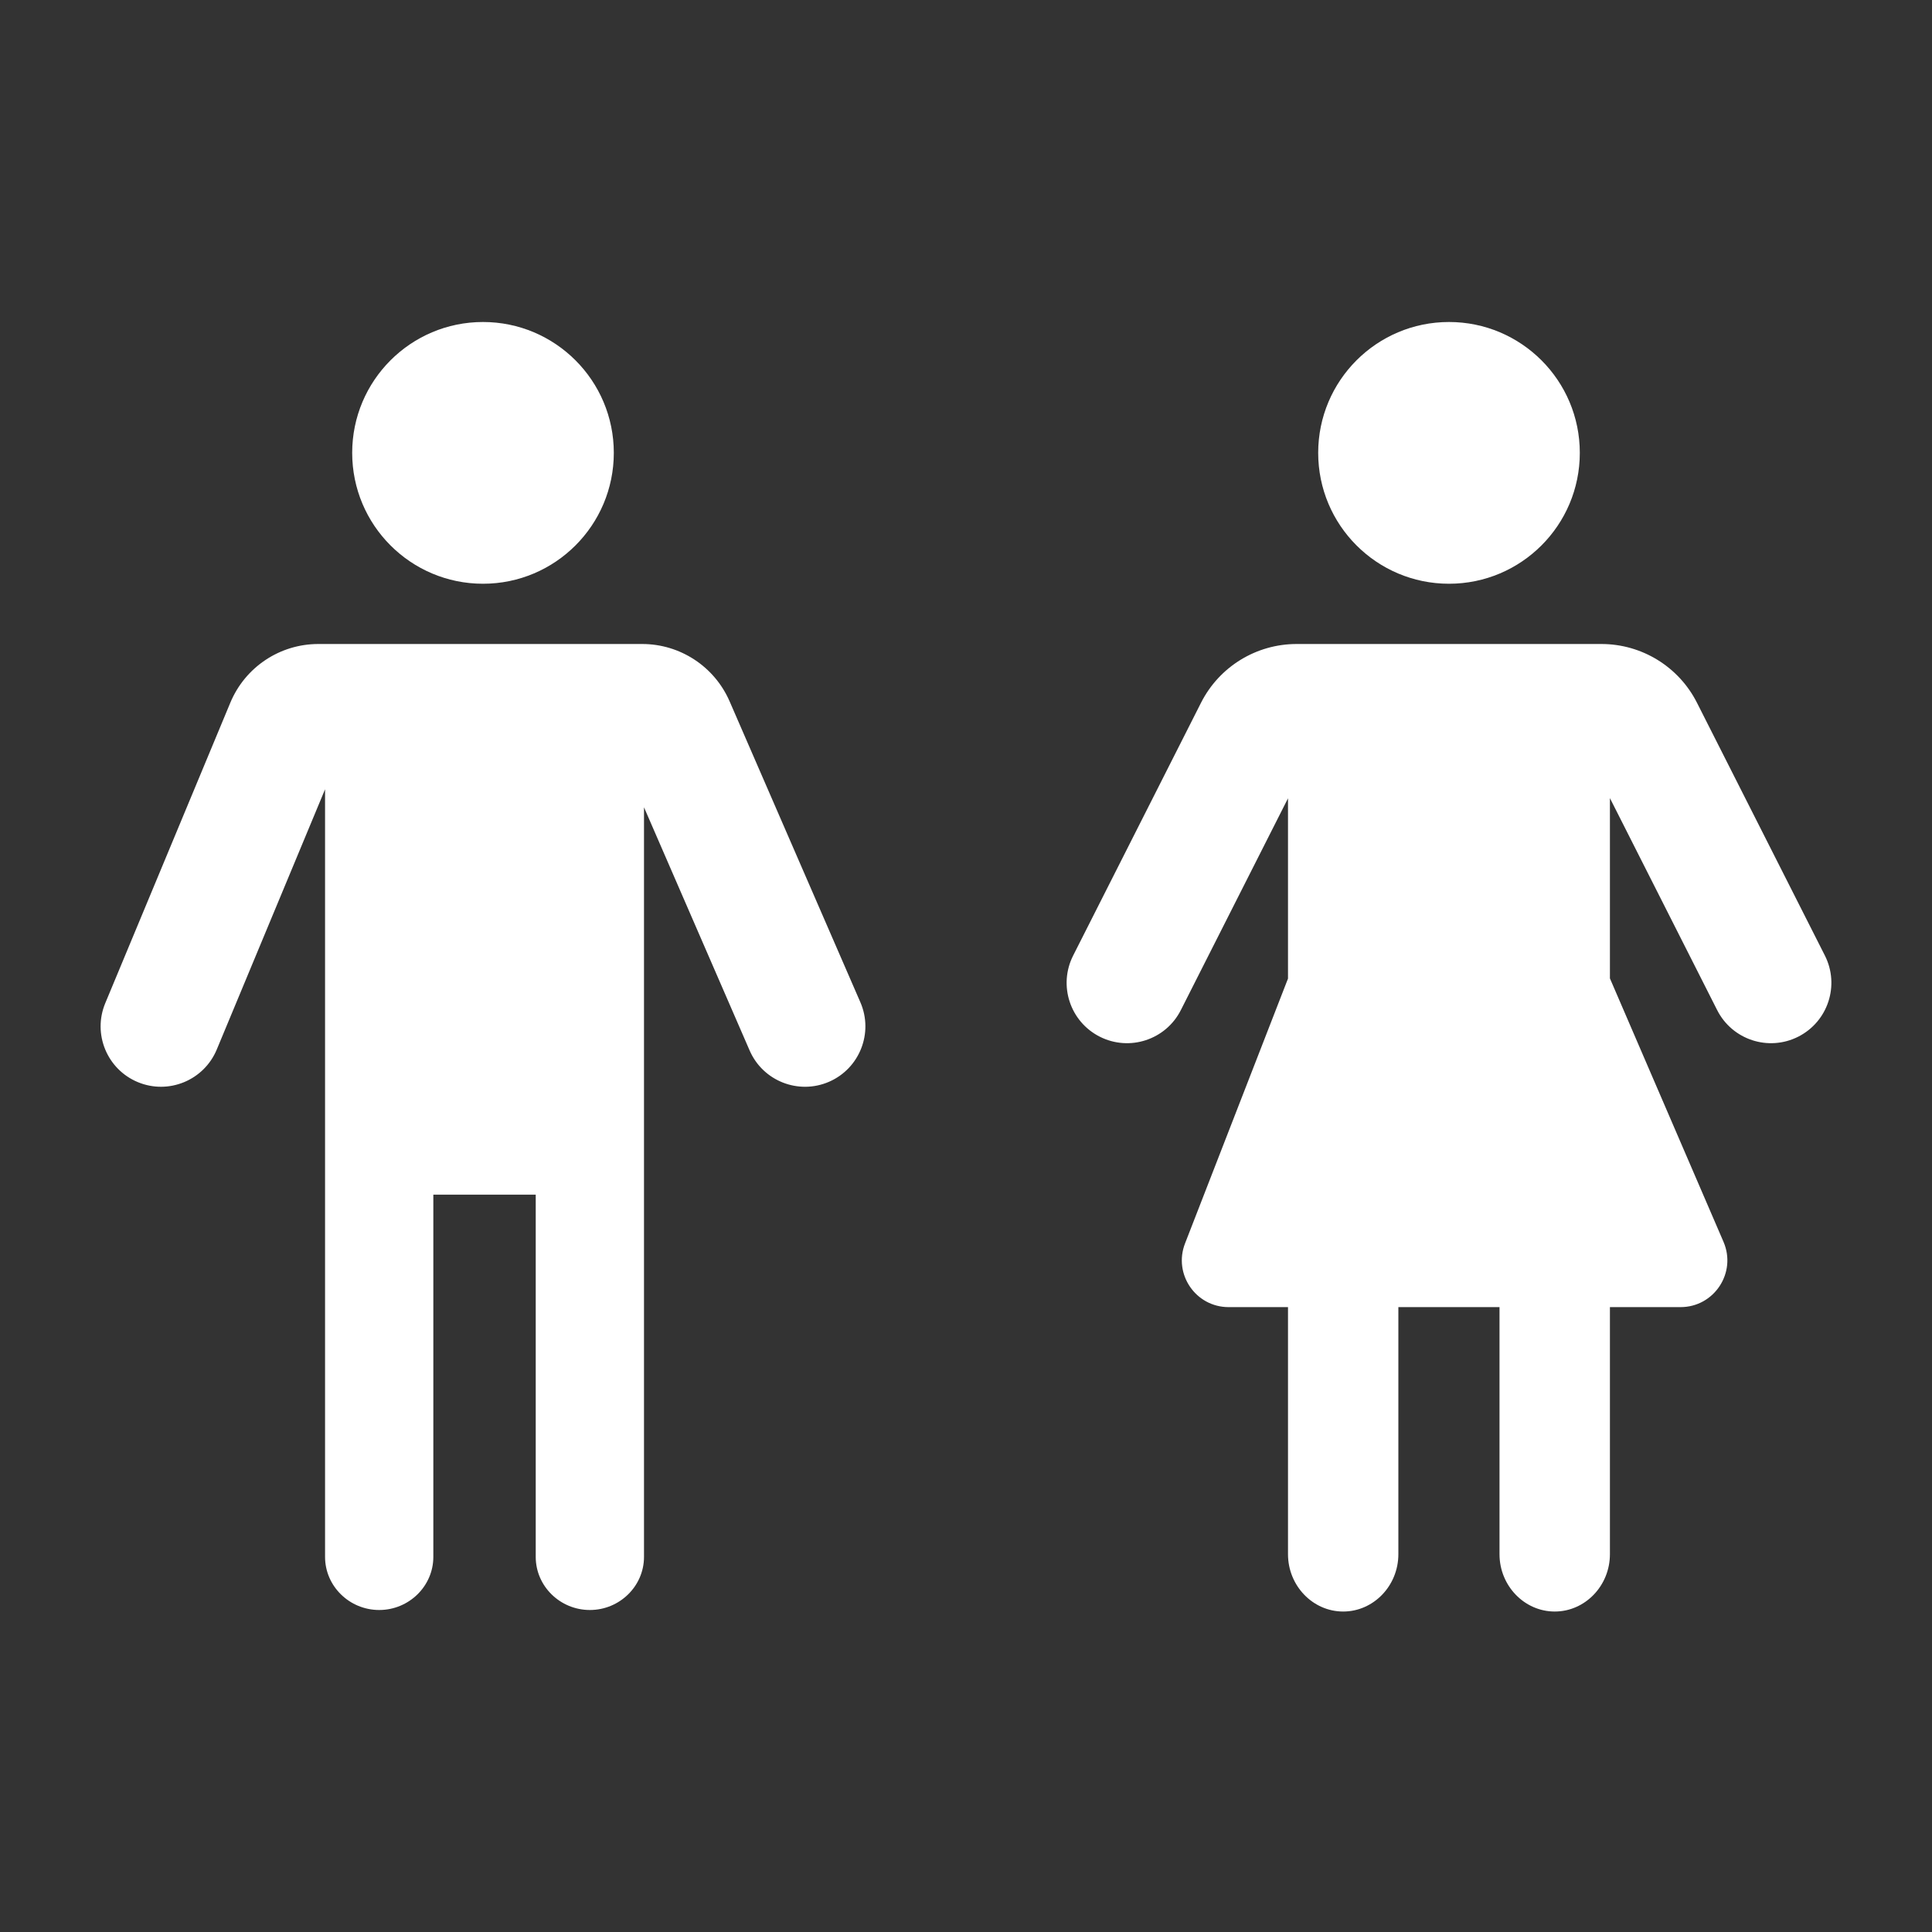 <svg width="48" height="48" viewBox="0 0 48 48" fill="none" xmlns="http://www.w3.org/2000/svg">
<path fill-rule="evenodd" clip-rule="evenodd" d="M48 0H0V48H48V0ZM15.25 11.251C15.25 13.047 13.795 14.503 12 14.503C10.205 14.503 8.75 13.047 8.75 11.251C8.75 9.456 10.205 8 12 8C13.795 8 15.25 9.456 15.25 11.251ZM8.076 19.61L5.385 26.076C5.066 26.841 4.188 27.203 3.424 26.885C2.659 26.567 2.297 25.688 2.615 24.924L5.722 17.459C6.09 16.575 6.952 16 7.909 16H15.955C16.898 16 17.751 16.56 18.127 17.425L21.376 24.902C21.706 25.662 21.357 26.546 20.598 26.876C19.838 27.206 18.954 26.858 18.624 26.098L16 20.057L16 38.681C16 39.407 15.395 40 14.655 40C13.915 40 13.31 39.407 13.31 38.681V29.681H10.766V38.681C10.766 39.407 10.161 40 9.421 40C8.681 40 8.076 39.407 8.076 38.681V19.61ZM32 19.834L29.338 25.095C28.965 25.834 28.062 26.13 27.323 25.756C26.584 25.382 26.288 24.48 26.662 23.741L29.839 17.46C30.292 16.564 31.211 16 32.214 16H39.786C40.79 16 41.708 16.564 42.161 17.46L45.339 23.741C45.712 24.48 45.416 25.382 44.677 25.756C43.938 26.13 43.036 25.834 42.662 25.095L39.998 19.829V24.312H40L42.82 30.853C43.151 31.62 42.588 32.475 41.753 32.475H39.998V38.614C39.998 39.398 39.381 40.038 38.627 40.038C37.873 40.038 37.255 39.398 37.255 38.614V32.475H34.742V38.614C34.742 39.398 34.125 40.038 33.371 40.038C32.617 40.038 32 39.398 32 38.614V32.475H30.524C29.707 32.475 29.146 31.654 29.442 30.892L32 24.312L32 19.834ZM39.25 11.251C39.25 13.047 37.795 14.503 36 14.503C34.205 14.503 32.75 13.047 32.75 11.251C32.75 9.456 34.205 8 36 8C37.795 8 39.25 9.456 39.25 11.251Z" fill="#333333"/>
</svg>
